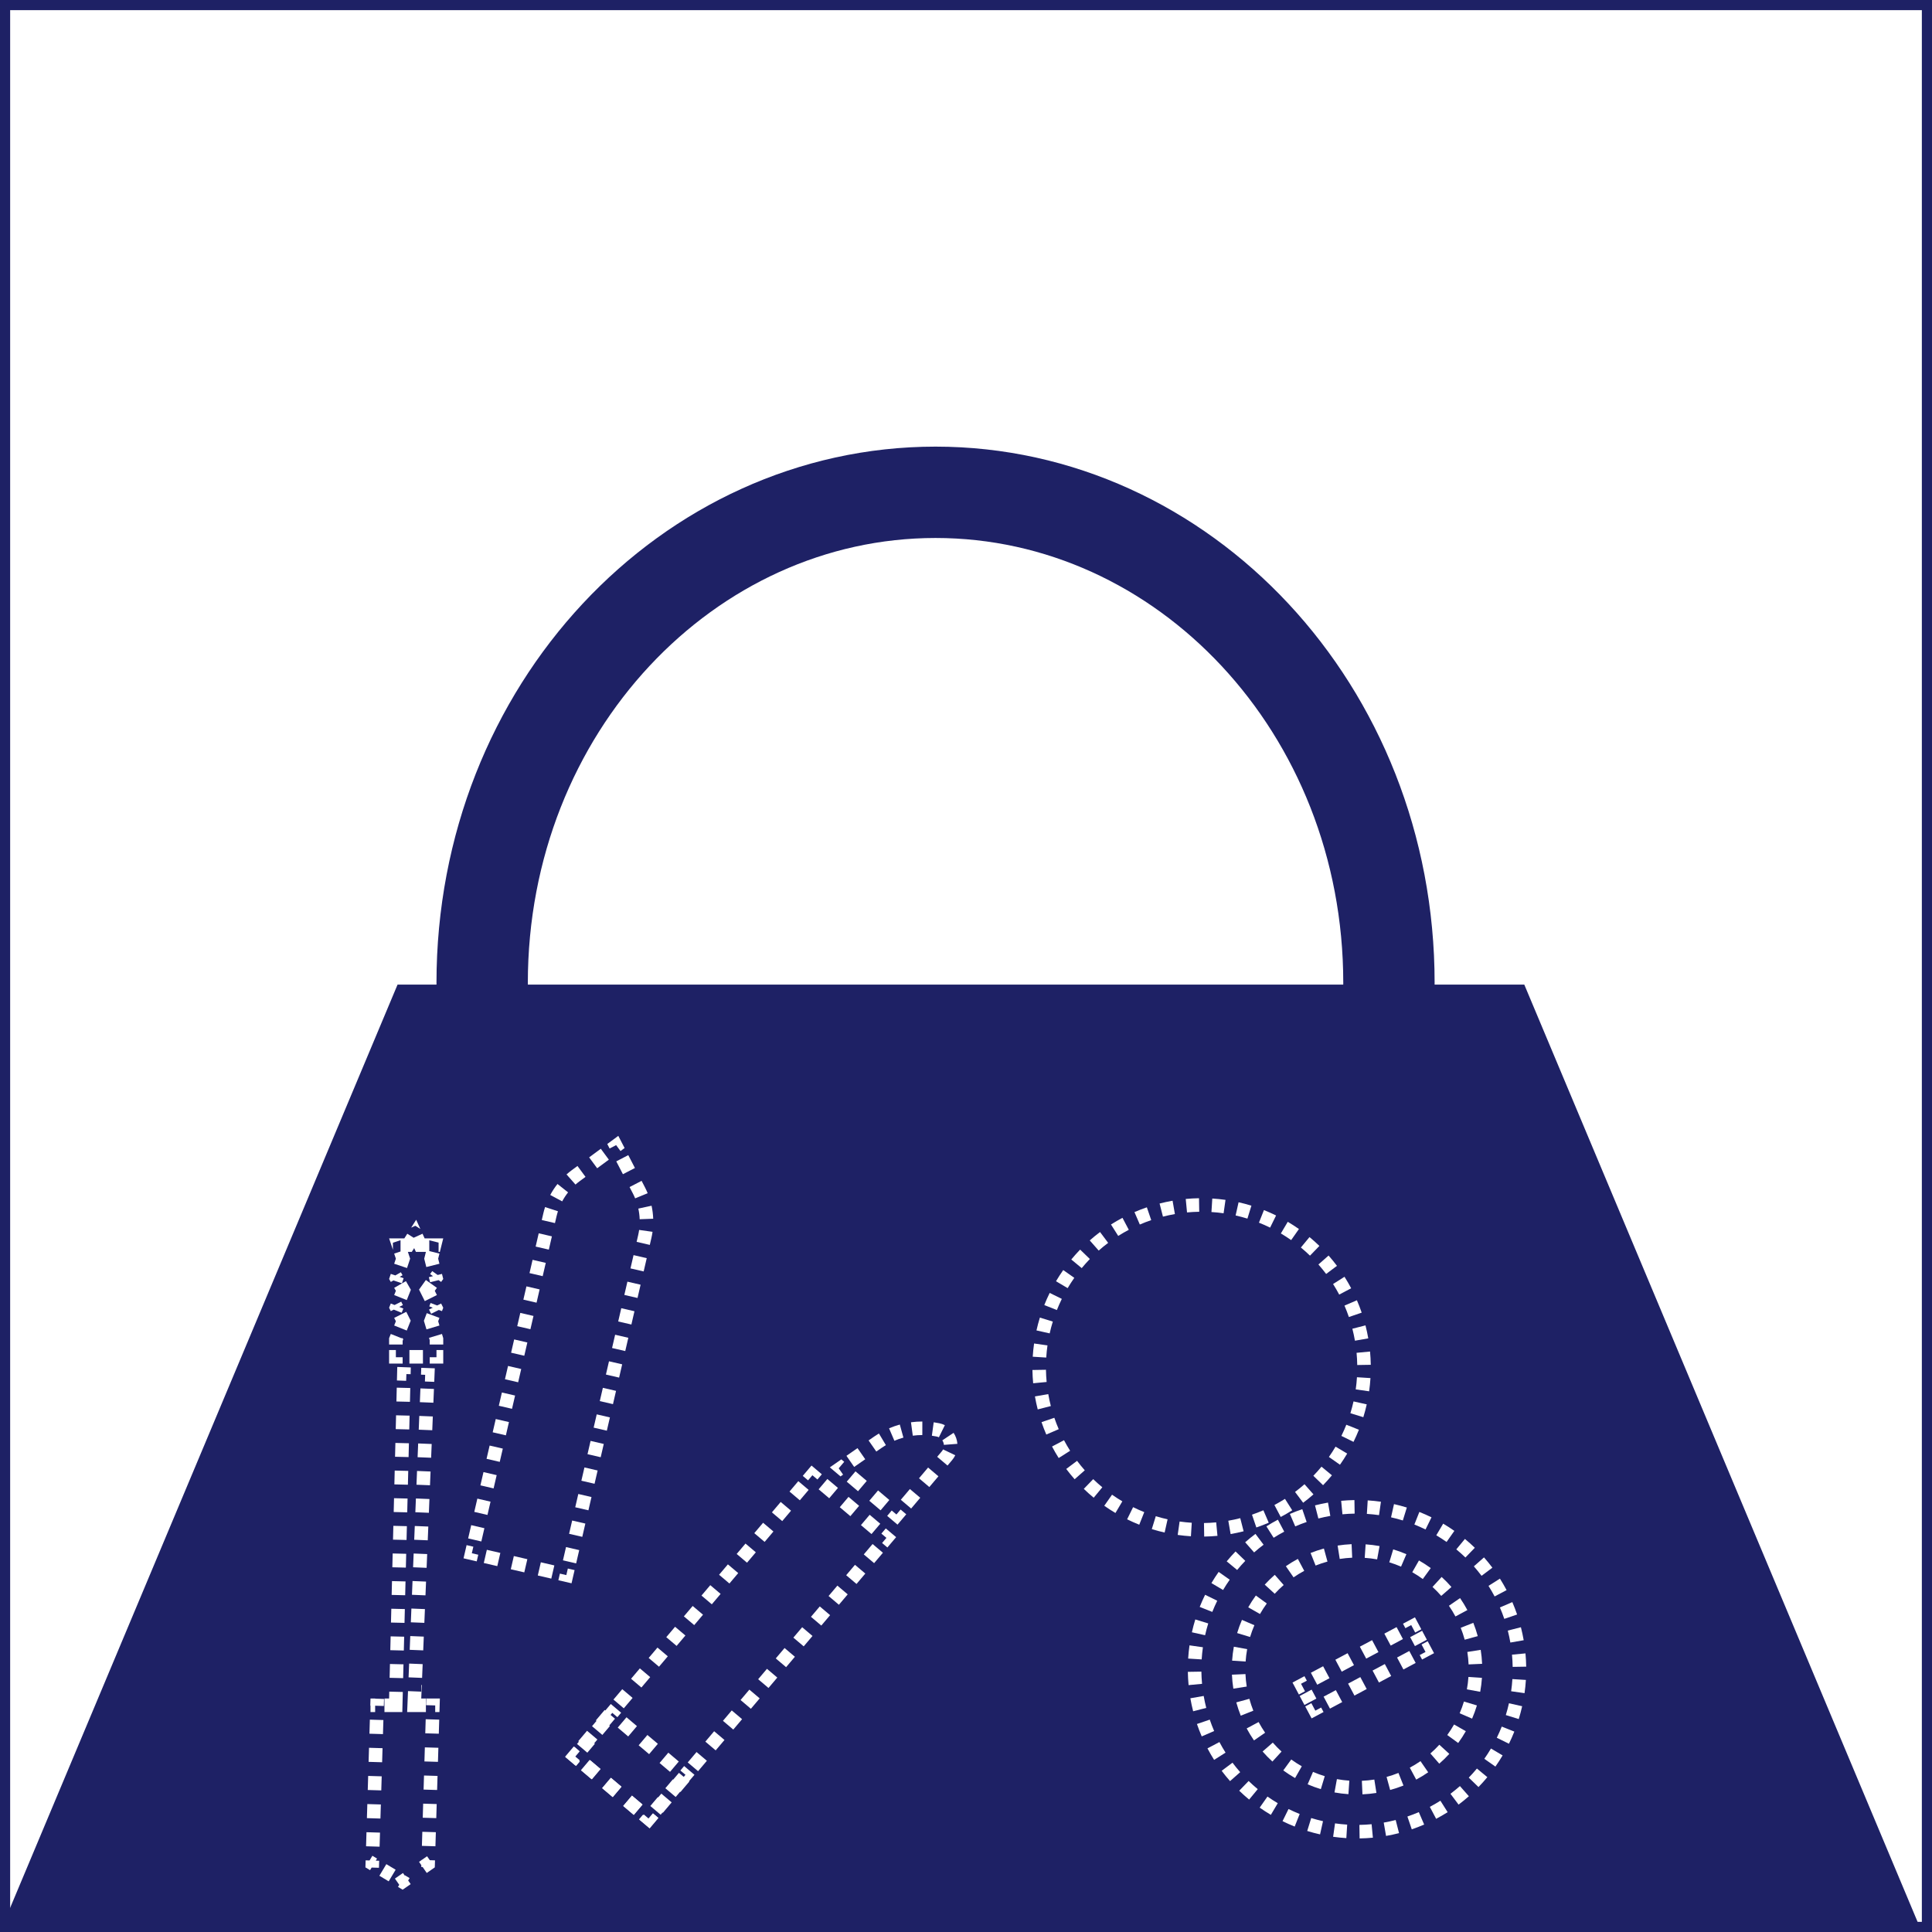 <svg width="571" height="571" viewBox="0 0 571 571" fill="none" xmlns="http://www.w3.org/2000/svg">
<rect x="0" y="0" width="571" height="571" fill="#808080" stroke="none"/>
<rect x="1.5" y="1.5" width="568" height="568" fill="white" stroke="#1E2165" stroke-width="3"/>
<path d="M117.496 291H450.504L568 571H0L117.496 291Z" fill="#1E2165"/>
<path d="M410.5 290.5C410.5 371.512 349.608 435.5 276.5 435.5C203.392 435.5 142.5 371.512 142.5 290.5C142.5 209.488 203.392 145.5 276.5 145.5C349.608 145.5 410.5 209.488 410.5 290.5Z" stroke="#1E2165" stroke-width="27"/>
<path fill-rule="evenodd" clip-rule="evenodd" d="M239.84 433.141L242.893 435.725L241.593 437.262L240.102 436L238.819 437.517L237.256 436.194L239.84 433.141ZM169.584 516.16L167 519.213L170.053 521.797L171.354 520.26L169.864 518.999L171.147 517.483L169.584 516.16ZM188.954 537.792L192.008 540.376L194.592 537.323L193.029 536L191.745 537.517L190.255 536.255L188.954 537.792ZM262.264 457.357L264.848 454.304L261.794 451.72L260.493 453.257L261.984 454.518L260.701 456.034L262.264 457.357ZM244.529 437.109L241.945 440.162L245.071 442.807L247.655 439.754L244.529 437.109ZM250.781 442.399L248.197 445.453L251.323 448.098L253.907 445.045L250.781 442.399ZM257.033 447.69L254.449 450.744L257.575 453.389L260.159 450.336L257.033 447.69ZM260.945 458.915L257.892 456.331L255.291 459.405L258.344 461.989L260.945 458.915ZM255.743 465.063L252.689 462.479L250.088 465.553L253.141 468.137L255.743 465.063ZM250.54 471.211L247.486 468.627L244.885 471.701L247.938 474.285L250.54 471.211ZM245.337 477.359L242.283 474.775L239.682 477.849L242.735 480.433L245.337 477.359ZM240.134 483.507L237.081 480.923L234.479 483.997L237.533 486.581L240.134 483.507ZM234.931 489.655L231.878 487.071L229.276 490.145L232.33 492.729L234.931 489.655ZM229.728 495.803L226.675 493.219L224.073 496.293L227.127 498.877L229.728 495.803ZM224.525 501.951L221.472 499.367L218.871 502.441L221.924 505.025L224.525 501.951ZM219.323 508.099L216.269 505.515L213.668 508.589L216.721 511.173L219.323 508.099ZM214.12 514.247L211.066 511.663L208.465 514.737L211.518 517.321L214.12 514.247ZM208.917 520.395L205.863 517.811L203.262 520.885L206.315 523.469L208.917 520.395ZM203.714 526.543L200.661 523.959L198.059 527.033L201.113 529.617L203.714 526.543ZM198.511 532.691L195.458 530.107L192.856 533.181L195.91 535.765L198.511 532.691ZM187.319 536.408L189.903 533.355L186.777 530.71L184.193 533.763L187.319 536.408ZM181.067 531.118L183.651 528.064L180.525 525.419L177.941 528.472L181.067 531.118ZM174.815 525.827L177.399 522.774L174.273 520.128L171.689 523.182L174.815 525.827ZM170.902 514.602L173.955 517.186L176.557 514.112L173.504 511.528L170.902 514.602ZM176.105 508.454L179.158 511.038L181.76 507.964L178.706 505.38L176.105 508.454ZM181.308 502.306L184.361 504.89L186.963 501.816L183.909 499.232L181.308 502.306ZM186.511 496.158L189.564 498.742L192.165 495.668L189.112 493.084L186.511 496.158ZM191.713 490.01L194.767 492.594L197.368 489.52L194.315 486.936L191.713 490.01ZM196.916 483.862L199.97 486.446L202.571 483.372L199.518 480.788L196.916 483.862ZM202.119 477.714L205.173 480.298L207.774 477.224L204.721 474.64L202.119 477.714ZM207.322 471.566L210.375 474.15L212.977 471.076L209.923 468.492L207.322 471.566ZM212.525 465.418L215.578 468.002L218.18 464.928L215.126 462.344L212.525 465.418ZM217.728 459.27L220.781 461.854L223.383 458.78L220.329 456.196L217.728 459.27ZM222.931 453.122L225.984 455.706L228.585 452.632L225.532 450.048L222.931 453.122ZM228.133 446.974L231.187 449.558L233.788 446.484L230.735 443.9L228.133 446.974ZM233.336 440.826L236.39 443.41L238.991 440.336L235.938 437.752L233.336 440.826Z" fill="white"/>
<path fill-rule="evenodd" clip-rule="evenodd" d="M168.918 467.939L169.82 464.042L167.825 463.581L167.377 465.517L165.475 465.077L165.021 467.038L168.918 467.939ZM162.934 466.555L163.835 462.658L159.845 461.735L158.944 465.633L162.934 466.555ZM154.954 464.71L155.856 460.813L151.866 459.89L150.964 463.787L154.954 464.71ZM146.975 462.864L147.876 458.967L143.886 458.044L142.985 461.942L146.975 462.864ZM140.897 461.459L141.351 459.498L139.449 459.059L139.897 457.122L137.902 456.66L137 460.558L140.897 461.459ZM138.36 454.677L142.258 455.578L143.164 451.657L139.267 450.756L138.36 454.677ZM140.174 446.835L144.071 447.737L144.978 443.816L141.081 442.915L140.174 446.835ZM141.987 438.994L145.885 439.895L146.791 435.975L142.894 435.073L141.987 438.994ZM143.801 431.153L147.698 432.054L148.605 428.133L144.708 427.232L143.801 431.153ZM145.614 423.311L149.512 424.213L150.418 420.292L146.521 419.391L145.614 423.311ZM147.428 415.47L151.325 416.371L152.232 412.451L148.335 411.55L147.428 415.47ZM149.241 407.629L153.139 408.53L154.045 404.61L150.148 403.708L149.241 407.629ZM151.055 399.788L154.952 400.689L155.859 396.768L151.962 395.867L151.055 399.788ZM152.868 391.946L156.765 392.848L157.672 388.927L153.775 388.026L152.868 391.946ZM154.682 384.105L158.579 385.006L159.486 381.086L155.589 380.184L154.682 384.105ZM156.495 376.264L160.392 377.165L161.299 373.244L157.402 372.343L156.495 376.264ZM158.309 368.422L162.206 369.324L163.113 365.403L159.216 364.502L158.309 368.422ZM160.122 360.581L164.019 361.483L164.473 359.522C164.593 359.003 164.736 358.491 164.9 357.988L161.098 356.746C160.897 357.361 160.722 357.986 160.576 358.621L160.122 360.581ZM162.627 353.171L166.151 355.063C166.654 354.127 167.239 353.237 167.898 352.404L164.762 349.921C163.956 350.939 163.242 352.027 162.627 353.171ZM167.436 347.097L170.086 350.094C170.483 349.743 170.896 349.409 171.325 349.093L173.048 347.821L170.674 344.602L168.95 345.874C168.426 346.261 167.921 346.669 167.436 347.097ZM174.121 342.059L176.496 345.278L179.943 342.735L177.568 339.516L174.121 342.059ZM179.48 338.106L180.17 339.44L182.099 338.442L183.39 340.192L184.601 339.299L182.739 335.702L179.48 338.106ZM185.689 341.399L182.137 343.238L184.103 347.037L187.655 345.198L185.689 341.399ZM189.622 348.996L186.069 350.835L187.053 352.734C187.297 353.205 187.519 353.685 187.719 354.173L191.419 352.654C191.175 352.058 190.903 351.471 190.605 350.895L189.622 348.996ZM192.569 356.351L188.66 357.198C188.884 358.233 189.016 359.285 189.055 360.342L193.053 360.194C193.005 358.901 192.843 357.615 192.569 356.351ZM192.049 367.928L192.502 365.967C192.648 365.335 192.766 364.699 192.855 364.061L188.894 363.506C188.821 364.028 188.725 364.548 188.605 365.065L188.151 367.026L192.049 367.928ZM191.141 371.85L187.244 370.948L186.337 374.87L190.234 375.772L191.141 371.85ZM189.327 379.694L185.43 378.792L184.523 382.715L188.42 383.616L189.327 379.694ZM187.513 387.538L183.616 386.637L182.709 390.559L186.606 391.46L187.513 387.538ZM185.699 395.382L181.802 394.481L180.895 398.403L184.792 399.304L185.699 395.382ZM183.885 403.226L179.988 402.325L179.081 406.247L182.978 407.148L183.885 403.226ZM182.071 411.07L178.174 410.169L177.267 414.091L181.164 414.992L182.071 411.07ZM180.257 418.914L176.36 418.013L175.452 421.935L179.35 422.836L180.257 418.914ZM178.443 426.758L174.545 425.857L173.638 429.779L177.535 430.68L178.443 426.758ZM176.628 434.602L172.731 433.701L171.824 437.623L175.721 438.524L176.628 434.602ZM174.814 442.446L170.917 441.545L170.01 445.467L173.907 446.368L174.814 442.446ZM173 450.29L169.103 449.389L168.196 453.311L172.093 454.212L173 450.29ZM171.186 458.134L167.289 457.233L166.382 461.155L170.279 462.056L171.186 458.134Z" fill="white"/>
<path fill-rule="evenodd" clip-rule="evenodd" d="M117.41 404L117.312 407.999L120.037 408.099L120.11 406.109L121.359 406.14L121.408 404.146L117.41 404ZM117.26 410.125L121.258 410.223L121.158 414.307L117.159 414.208L117.26 410.125ZM117.059 418.292L121.058 418.39L120.957 422.473L116.958 422.375L117.059 418.292ZM116.858 426.458L120.857 426.557L120.756 430.64L116.758 430.542L116.858 426.458ZM116.657 434.625L120.656 434.723L120.555 438.807L116.557 438.708L116.657 434.625ZM116.456 442.792L120.455 442.89L120.355 446.973L116.356 446.875L116.456 442.792ZM116.255 450.958L120.254 451.057L120.154 455.14L116.155 455.042L116.255 450.958ZM116.054 459.125L120.053 459.223L119.953 463.307L115.954 463.208L116.054 459.125ZM115.854 467.292L119.852 467.39L119.752 471.473L115.753 471.375L115.854 467.292ZM115.653 475.458L119.652 475.557L119.551 479.64L115.552 479.542L115.653 475.458ZM115.452 483.625L119.451 483.723L119.35 487.807L115.351 487.708L115.452 483.625ZM115.251 491.792L119.25 491.89L119.149 495.973L115.151 495.875L115.251 491.792ZM110.875 502L109.5 502L109.438 504.079L109.5 504.081L109.5 506L110.875 506L110.875 504.122L113.436 504.199L113.498 502.12L110.875 502.041L110.875 502ZM109.313 508.237L113.311 508.357L113.186 512.516L109.188 512.396L109.313 508.237ZM109.063 516.554L113.061 516.674L112.936 520.833L108.938 520.713L109.063 516.554ZM108.813 524.871L112.811 524.991L112.686 529.15L108.688 529.029L108.813 524.871ZM108.563 533.188L112.561 533.308L112.436 537.467L108.438 537.346L108.563 533.188ZM108.313 541.505L112.311 541.625L112.186 545.783L108.188 545.663L108.313 541.505ZM108.063 549.822L109.226 549.857L110.058 548.471L111.433 549.296L111.063 549.912L112.061 549.942L111.998 552.021L109.837 551.956L109.375 552.726L108 551.901L108.063 549.822ZM112.125 554.375L114.183 550.945L116.933 552.595L114.875 556.025L112.125 554.375ZM117.625 557.675L117.997 557.055L116.718 555.214L119.094 553.565L119.629 554.335L119.683 554.245L121.058 555.07L120.632 555.779L121.376 556.85L119 558.5L117.625 557.675ZM126.127 553.551L124.907 551.793L124.505 551.781L124.521 551.238L123.846 550.265L124.565 549.765L124.567 549.702L124.653 549.704L126.221 548.615L127.027 549.776L128.565 549.822L128.503 551.901L126.127 553.551ZM128.69 545.663L124.692 545.543L124.817 541.385L128.815 541.505L128.69 545.663ZM128.94 537.346L124.941 537.226L125.066 533.068L129.064 533.188L128.94 537.346ZM129.189 529.03L125.191 528.91L125.316 524.751L129.314 524.871L129.189 529.03ZM129.439 520.713L125.44 520.593L125.565 516.434L129.563 516.554L129.439 520.713ZM129.688 512.396L125.69 512.276L125.815 508.117L129.813 508.237L129.688 512.396ZM130 502L124.5 502L124.664 498L124.5 498L124.5 499.963L120.587 499.803L120.333 506L125.875 506L125.875 502.056L125.996 502.061L125.939 503.959L128.625 504.04L128.625 506L129.88 506L130 502ZM124.75 495.9L120.753 495.736L120.92 491.67L124.917 491.834L124.75 495.9ZM125.084 487.767L121.087 487.603L121.254 483.537L125.251 483.701L125.084 487.767ZM125.417 479.634L121.421 479.471L121.587 475.404L125.584 475.568L125.417 479.634ZM125.751 471.502L121.754 471.338L121.921 467.271L125.918 467.435L125.751 471.502ZM126.084 463.369L122.088 463.205L122.255 459.138L126.251 459.302L126.084 463.369ZM126.418 455.236L122.421 455.072L122.588 451.006L126.585 451.169L126.418 455.236ZM126.752 447.103L122.755 446.939L122.922 442.873L126.918 443.037L126.752 447.103ZM127.085 438.97L123.089 438.806L123.255 434.74L127.252 434.904L127.085 438.97ZM127.419 430.837L123.422 430.673L123.589 426.607L127.586 426.771L127.419 430.837ZM127.752 422.705L123.756 422.541L123.923 418.474L127.919 418.638L127.752 422.705ZM128.086 414.572L124.089 414.408L124.256 410.341L128.253 410.505L128.086 414.572ZM128.503 404.406L124.506 404.259L124.423 406.275L125.656 406.325L125.584 408.301L128.339 408.402L128.503 404.406ZM113.625 502L113.625 506L118.903 506L119.049 500.057L115.05 499.958L115 502L113.625 502Z" fill="white"/>
<path fill-rule="evenodd" clip-rule="evenodd" d="M205.248 524.538L202.664 527.591L201.119 526.283L202.593 524.542L201.085 523.266L202.195 521.954L205.248 524.538ZM197.521 517.999L200.612 520.615L198.028 523.668L194.937 521.052L197.521 517.999ZM194.512 537.225L191.928 540.278L188.874 537.694L189.984 536.383L191.492 537.659L192.966 535.917L194.512 537.225ZM170.255 521.938L167.202 519.354L169.786 516.301L171.331 517.608L169.857 519.35L171.365 520.626L170.255 521.938ZM177.939 506.667L180.523 503.614L183.576 506.198L182.466 507.509L180.958 506.233L179.484 507.975L177.939 506.667ZM194.431 515.384L191.847 518.437L188.756 515.821L191.34 512.768L194.431 515.384ZM188.249 510.152L185.665 513.206L182.575 510.59L185.159 507.537L188.249 510.152ZM177.192 507.549L180.246 510.133L178.026 512.756L174.972 510.172L177.192 507.549ZM172.752 512.796L175.806 515.38L173.586 518.003L170.532 515.419L172.752 512.796ZM171.838 523.277L174.422 520.224L177.513 522.84L174.929 525.893L171.838 523.277ZM178.019 528.508L180.603 525.455L183.694 528.071L181.11 531.124L178.019 528.508ZM184.201 533.739L186.785 530.686L189.876 533.302L187.292 536.355L184.201 533.739ZM195.258 536.343L192.204 533.759L194.424 531.136L197.478 533.72L195.258 536.343ZM199.698 531.096L196.644 528.512L198.865 525.889L201.918 528.473L199.698 531.096Z" fill="white"/>
<path fill-rule="evenodd" clip-rule="evenodd" d="M245.256 433.676L248.656 431.314L249.507 432.034L247.878 433.958L249.174 435.825L248.416 436.351L245.256 433.676ZM250.256 437.908L252.84 434.855L256.174 437.676L253.59 440.729L250.256 437.908ZM256.924 443.551L259.508 440.497L262.841 443.318L260.258 446.372L256.924 443.551ZM262.205 448.02L263.548 446.432L264.935 447.605L266.175 446.14L267.842 447.55L265.258 450.604L262.205 448.02ZM269.289 445.841L266.235 443.257L268.923 440.081L271.976 442.665L269.289 445.841ZM274.663 439.49L271.61 436.906L274.297 433.731L277.35 436.315L274.663 439.49ZM280.037 433.139L276.984 430.555L278.328 428.968C278.497 428.767 278.625 428.565 278.721 428.367L282.326 430.099C282.083 430.605 281.769 431.093 281.381 431.552L280.037 433.139ZM282.955 426.722L278.967 427.031C278.93 426.554 278.769 426.087 278.504 425.689L281.833 423.472C282.477 424.439 282.865 425.563 282.955 426.722ZM279.255 421.203L277.486 424.79C277.288 424.692 277.063 424.612 276.806 424.559C276.342 424.464 275.877 424.384 275.412 424.32L275.955 420.357C276.509 420.433 277.063 420.528 277.615 420.642C278.204 420.764 278.752 420.954 279.255 421.203ZM272.596 420.126L272.592 424.126C271.647 424.126 270.705 424.189 269.772 424.315L269.237 420.351C270.348 420.201 271.47 420.125 272.596 420.126ZM265.939 421.025L267.003 424.881C266.095 425.131 265.204 425.443 264.335 425.815L262.761 422.138C263.796 421.695 264.858 421.323 265.939 421.025ZM259.763 423.668L261.818 427.1C261.415 427.342 261.018 427.597 260.63 427.867L258.993 429.004L256.711 425.719L258.348 424.582C258.81 424.261 259.282 423.956 259.763 423.668ZM253.438 427.993L255.72 431.278L252.447 433.551L250.165 430.266L253.438 427.993Z" fill="white"/>
<path fill-rule="evenodd" clip-rule="evenodd" d="M429.834 452.448L427.535 455.722C427.043 455.376 426.542 455.039 426.033 454.709C425.523 454.38 425.01 454.062 424.492 453.755L426.532 450.314C427.093 450.647 427.651 450.992 428.204 451.35C428.757 451.707 429.3 452.073 429.834 452.448ZM423.079 448.445L421.314 452.035C420.226 451.5 419.125 451.012 418.014 450.57L419.491 446.853C420.7 447.333 421.897 447.864 423.079 448.445ZM415.787 445.547L414.608 449.37C413.453 449.013 412.29 448.705 411.12 448.443L411.994 444.539C413.266 444.824 414.531 445.16 415.787 445.547ZM408.131 443.834C406.831 443.65 405.528 443.517 404.225 443.436L403.976 447.428C405.175 447.503 406.373 447.625 407.568 447.794L408.131 443.834ZM400.3 443.345L400.365 447.345C399.159 447.365 397.955 447.431 396.757 447.545L396.379 443.563C397.681 443.44 398.989 443.367 400.3 443.345ZM392.488 444.086L393.175 448.027C391.988 448.234 390.809 448.487 389.642 448.786L388.649 444.911C389.917 444.586 391.198 444.311 392.488 444.086ZM384.887 446.033L386.178 449.819C385.039 450.207 383.914 450.641 382.807 451.119L381.223 447.446C382.426 446.927 383.649 446.455 384.887 446.033ZM377.681 449.141L379.549 452.678C378.486 453.239 377.444 453.842 376.424 454.488L374.284 451.109C375.393 450.406 376.527 449.75 377.681 449.141ZM371.052 453.339L373.452 456.539C372.494 457.258 371.56 458.017 370.653 458.817L368.008 455.817C368.994 454.947 370.009 454.121 371.052 453.339ZM365.167 458.529L368.042 461.31C367.21 462.17 366.407 463.067 365.635 464.002L362.551 461.455C363.39 460.439 364.263 459.463 365.167 458.529ZM360.171 464.578L363.444 466.877C363.098 467.369 362.761 467.869 362.431 468.379C362.102 468.889 361.784 469.402 361.478 469.919L358.037 467.88C358.369 467.318 358.714 466.761 359.072 466.208C359.429 465.655 359.795 465.112 360.171 464.578ZM356.168 471.333L359.757 473.098C359.222 474.186 358.734 475.287 358.292 476.398L354.575 474.921C355.055 473.712 355.586 472.515 356.168 471.333ZM353.27 478.624L357.092 479.804C356.735 480.959 356.427 482.122 356.165 483.291L352.262 482.418C352.546 481.146 352.882 479.881 353.27 478.624ZM351.556 486.281L355.517 486.844C355.347 488.039 355.225 489.237 355.15 490.436L351.158 490.187C351.239 488.884 351.372 487.581 351.556 486.281ZM351.068 494.112L355.067 494.047C355.087 495.253 355.154 496.457 355.267 497.655L351.285 498.033C351.162 496.731 351.089 495.423 351.068 494.112ZM351.808 501.924L355.749 501.237C355.956 502.424 356.209 503.603 356.508 504.77L352.633 505.763C352.308 504.494 352.033 503.214 351.808 501.924ZM353.755 509.525L357.541 508.233C357.93 509.373 358.363 510.497 358.841 511.605L355.168 513.189C354.649 511.985 354.178 510.763 353.755 509.525ZM356.863 516.73L360.4 514.863C360.961 515.925 361.565 516.968 362.21 517.988L358.831 520.128C358.129 519.019 357.472 517.885 356.863 516.73ZM361.061 523.36L364.261 520.96C364.98 521.918 365.74 522.852 366.539 523.759L363.539 526.404C362.669 525.418 361.843 524.402 361.061 523.36ZM366.251 529.245L369.033 526.37C369.892 527.202 370.789 528.005 371.724 528.777L369.177 531.861C368.161 531.022 367.185 530.149 366.251 529.245ZM372.3 534.241C372.834 534.616 373.377 534.983 373.93 535.34C374.483 535.697 375.041 536.042 375.602 536.375L377.642 532.934C377.124 532.628 376.611 532.31 376.101 531.98C375.592 531.651 375.091 531.314 374.599 530.968L372.3 534.241ZM379.055 538.244L380.82 534.655C381.908 535.19 383.009 535.678 384.12 536.12L382.643 539.837C381.434 539.356 380.237 538.826 379.055 538.244ZM386.347 541.142L387.526 537.32C388.681 537.676 389.844 537.985 391.013 538.247L390.14 542.15C388.868 541.866 387.603 541.53 386.347 541.142ZM394.003 542.856L394.566 538.895C395.761 539.065 396.959 539.187 398.158 539.262L397.909 543.254C396.606 543.173 395.303 543.04 394.003 542.856ZM401.834 543.344L401.769 539.345C402.975 539.325 404.179 539.258 405.377 539.144L405.755 543.127C404.453 543.25 403.145 543.323 401.834 543.344ZM409.646 542.604L408.959 538.663C410.146 538.456 411.325 538.203 412.492 537.904L413.485 541.778C412.217 542.103 410.936 542.379 409.646 542.604ZM417.247 540.657L415.956 536.871C417.095 536.482 418.22 536.049 419.327 535.571L420.911 539.244C419.707 539.763 418.485 540.234 417.247 540.657ZM424.453 537.549L422.585 534.012C423.648 533.451 424.69 532.847 425.71 532.201L427.85 535.581C426.741 536.283 425.607 536.939 424.453 537.549ZM431.082 533.35L428.682 530.151C429.64 529.432 430.574 528.672 431.481 527.873L434.126 530.873C433.14 531.742 432.125 532.568 431.082 533.35ZM436.967 528.161L434.092 525.379C434.924 524.52 435.727 523.622 436.499 522.688L439.583 525.235C438.744 526.251 437.871 527.226 436.967 528.161ZM441.963 522.112L438.69 519.813C439.036 519.321 439.373 518.82 439.703 518.311C440.032 517.801 440.35 517.287 440.656 516.77L444.097 518.81C443.765 519.371 443.42 519.929 443.062 520.481C442.705 521.034 442.339 521.578 441.963 522.112ZM445.966 515.357L442.377 513.591C442.912 512.504 443.4 511.403 443.842 510.291L447.559 511.769C447.079 512.978 446.548 514.174 445.966 515.357ZM448.864 508.065L445.042 506.886C445.399 505.731 445.707 504.568 445.969 503.398L449.872 504.272C449.588 505.544 449.252 506.809 448.864 508.065ZM450.578 500.408L446.617 499.846C446.787 498.651 446.909 497.453 446.984 496.254L450.976 496.503C450.895 497.806 450.762 499.109 450.578 500.408ZM451.066 492.578L447.067 492.643C447.047 491.436 446.98 490.233 446.867 489.035L450.849 488.657C450.972 489.959 451.045 491.267 451.066 492.578ZM450.326 484.766L446.385 485.453C446.178 484.266 445.925 483.087 445.626 481.919L449.501 480.927C449.825 482.195 450.101 483.476 450.326 484.766ZM448.379 477.164L444.593 478.456C444.204 477.317 443.771 476.192 443.293 475.085L446.966 473.501C447.485 474.704 447.956 475.927 448.379 477.164ZM445.271 469.959L441.734 471.827C441.173 470.764 440.569 469.722 439.924 468.702L443.303 466.562C444.005 467.671 444.662 468.804 445.271 469.959ZM441.073 463.33L437.873 465.73C437.154 464.771 436.394 463.838 435.595 462.931L438.595 460.285C439.465 461.271 440.291 462.287 441.073 463.33ZM435.883 457.445L433.101 460.319C432.242 459.488 431.345 458.685 430.41 457.913L432.957 454.828C433.973 455.667 434.948 456.541 435.883 457.445Z" fill="white"/>
<path fill-rule="evenodd" clip-rule="evenodd" d="M383.899 363.235L381.6 366.509C381.108 366.163 380.607 365.826 380.098 365.496C379.588 365.167 379.074 364.849 378.557 364.543L380.597 361.102C381.158 361.434 381.716 361.779 382.269 362.137C382.822 362.494 383.365 362.86 383.899 363.235ZM377.144 359.233L375.379 362.822C374.291 362.287 373.19 361.799 372.079 361.357L373.556 357.64C374.765 358.12 375.962 358.651 377.144 359.233ZM369.852 356.335L368.673 360.157C367.518 359.8 366.355 359.492 365.185 359.23L366.059 355.327C367.331 355.611 368.596 355.947 369.852 356.335ZM362.196 354.621C360.896 354.437 359.593 354.304 358.29 354.223L358.041 358.215C359.24 358.29 360.438 358.412 361.633 358.581L362.196 354.621ZM354.365 354.133L354.43 358.132C353.224 358.152 352.02 358.219 350.822 358.332L350.444 354.35C351.746 354.227 353.054 354.154 354.365 354.133ZM346.553 354.873L347.24 358.814C346.053 359.021 344.874 359.274 343.706 359.573L342.714 355.698C343.982 355.373 345.263 355.098 346.553 354.873ZM338.951 356.82L340.243 360.606C339.104 360.995 337.979 361.428 336.872 361.906L335.288 358.233C336.491 357.714 337.714 357.243 338.951 356.82ZM331.746 359.928L333.614 363.465C332.551 364.026 331.509 364.629 330.489 365.275L328.349 361.896C329.458 361.194 330.592 360.537 331.746 359.928ZM325.117 364.126L327.517 367.326C326.558 368.045 325.625 368.805 324.718 369.604L322.073 366.604C323.059 365.734 324.074 364.908 325.117 364.126ZM319.232 369.316L322.106 372.098C321.275 372.957 320.472 373.854 319.7 374.789L316.616 372.242C317.455 371.226 318.328 370.25 319.232 369.316ZM314.235 375.365L317.509 377.664C317.163 378.156 316.826 378.657 316.496 379.166C316.167 379.676 315.849 380.189 315.543 380.706L312.102 378.667C312.434 378.106 312.779 377.548 313.137 376.995C313.494 376.442 313.86 375.899 314.235 375.365ZM310.233 382.12L313.822 383.885C313.287 384.973 312.799 386.074 312.357 387.185L308.64 385.708C309.12 384.499 309.651 383.302 310.233 382.12ZM307.335 389.412L311.157 390.591C310.8 391.746 310.492 392.909 310.23 394.078L306.327 393.205C306.611 391.933 306.947 390.668 307.335 389.412ZM305.621 397.068L309.581 397.631C309.412 398.826 309.29 400.024 309.215 401.223L305.223 400.974C305.304 399.671 305.437 398.368 305.621 397.068ZM305.133 404.899L309.132 404.834C309.152 406.04 309.219 407.244 309.332 408.442L305.35 408.82C305.227 407.518 305.154 406.21 305.133 404.899ZM305.873 412.711L309.814 412.024C310.021 413.211 310.274 414.39 310.573 415.557L306.698 416.55C306.373 415.282 306.098 414.001 305.873 412.711ZM307.82 420.312L311.606 419.021C311.995 420.16 312.428 421.285 312.906 422.392L309.233 423.976C308.714 422.772 308.243 421.55 307.82 420.312ZM310.928 427.517L314.465 425.65C315.026 426.713 315.629 427.755 316.275 428.775L312.896 430.915C312.194 429.806 311.537 428.672 310.928 427.517ZM315.126 434.147L318.326 431.747C319.045 432.705 319.805 433.639 320.604 434.546L317.604 437.191C316.734 436.205 315.908 435.19 315.126 434.147ZM320.316 440.032L323.098 437.157C323.957 437.989 324.854 438.792 325.789 439.564L323.242 442.648C322.226 441.809 321.25 440.936 320.316 440.032ZM326.365 445.028C326.899 445.403 327.442 445.77 327.995 446.127C328.548 446.484 329.106 446.829 329.667 447.162L331.707 443.721C331.189 443.415 330.676 443.097 330.166 442.768C329.657 442.438 329.156 442.101 328.664 441.755L326.365 445.028ZM333.12 449.031L334.885 445.442C335.973 445.977 337.074 446.465 338.185 446.907L336.708 450.624C335.499 450.143 334.302 449.613 333.12 449.031ZM340.412 451.929L341.591 448.107C342.746 448.463 343.909 448.772 345.078 449.034L344.205 452.937C342.933 452.653 341.668 452.317 340.412 451.929ZM348.068 453.643L348.631 449.682C349.826 449.852 351.024 449.974 352.223 450.049L351.974 454.041C350.671 453.96 349.368 453.827 348.068 453.643ZM355.899 454.131L355.834 450.132C357.04 450.112 358.244 450.045 359.442 449.932L359.82 453.914C358.518 454.037 357.21 454.11 355.899 454.131ZM363.711 453.391L363.024 449.45C364.211 449.243 365.39 448.99 366.557 448.691L367.55 452.566C366.282 452.89 365.001 453.166 363.711 453.391ZM371.312 451.444L370.021 447.658C371.16 447.269 372.285 446.836 373.392 446.358L374.976 450.031C373.772 450.55 372.55 451.021 371.312 451.444ZM378.517 448.336L376.65 444.799C377.713 444.238 378.755 443.634 379.775 442.989L381.915 446.368C380.806 447.07 379.672 447.726 378.517 448.336ZM385.147 444.138L382.747 440.938C383.705 440.219 384.639 439.459 385.546 438.66L388.191 441.66C387.205 442.529 386.19 443.356 385.147 444.138ZM391.032 438.948L388.157 436.166C388.989 435.307 389.792 434.41 390.564 433.475L393.648 436.022C392.809 437.038 391.936 438.013 391.032 438.948ZM396.028 432.899L392.755 430.6C393.101 430.108 393.438 429.607 393.768 429.098C394.097 428.588 394.415 428.074 394.721 427.557L398.162 429.597C397.829 430.158 397.484 430.716 397.127 431.269C396.77 431.822 396.403 432.365 396.028 432.899ZM400.031 426.144L396.442 424.379C396.977 423.291 397.465 422.19 397.907 421.079L401.624 422.556C401.143 423.765 400.613 424.961 400.031 426.144ZM402.929 418.852L399.107 417.673C399.463 416.518 399.772 415.355 400.034 414.185L403.937 415.059C403.653 416.331 403.317 417.596 402.929 418.852ZM404.643 411.196L400.682 410.633C400.852 409.438 400.974 408.24 401.049 407.041L405.041 407.29C404.96 408.593 404.827 409.896 404.643 411.196ZM405.131 403.365L401.132 403.43C401.112 402.224 401.045 401.02 400.932 399.822L404.914 399.444C405.037 400.746 405.11 402.054 405.131 403.365ZM404.391 395.553L400.45 396.24C400.243 395.053 399.99 393.874 399.691 392.706L403.566 391.714C403.89 392.982 404.166 394.263 404.391 395.553ZM402.444 387.951L398.658 389.243C398.269 388.104 397.836 386.979 397.358 385.872L401.031 384.288C401.55 385.491 402.021 386.714 402.444 387.951ZM399.336 380.746L395.799 382.614C395.238 381.551 394.634 380.509 393.989 379.489L397.368 377.349C398.07 378.458 398.726 379.591 399.336 380.746ZM395.138 374.117L391.938 376.517C391.219 375.558 390.459 374.625 389.66 373.718L392.66 371.073C393.529 372.059 394.356 373.074 395.138 374.117ZM389.948 368.232L387.166 371.106C386.307 370.275 385.41 369.472 384.475 368.7L387.022 365.616C388.038 366.455 389.013 367.328 389.948 368.232Z" fill="white"/>
<path fill-rule="evenodd" clip-rule="evenodd" d="M422.86 463.443L420.507 466.678C420.01 466.316 419.5 465.966 418.977 465.628C418.454 465.29 417.925 464.969 417.391 464.664L419.373 461.19C419.971 461.531 420.563 461.89 421.148 462.269C421.733 462.647 422.304 463.038 422.86 463.443ZM415.659 459.338L414.077 463.012C412.935 462.52 411.775 462.097 410.604 461.743L411.761 457.914C413.076 458.312 414.377 458.786 415.659 459.338ZM407.728 456.94C406.361 456.69 404.986 456.519 403.611 456.426L403.339 460.417C404.566 460.5 405.792 460.652 407.01 460.875L407.728 456.94ZM399.461 456.377L399.638 460.373C398.403 460.428 397.173 460.551 395.954 460.743L395.333 456.792C396.698 456.577 398.077 456.438 399.461 456.377ZM391.276 457.664L392.333 461.521C391.143 461.848 389.97 462.24 388.822 462.698L387.341 458.982C388.628 458.469 389.942 458.029 391.276 457.664ZM383.578 460.731L385.465 464.258C384.381 464.838 383.327 465.481 382.307 466.184L380.035 462.892C381.179 462.103 382.362 461.382 383.578 460.731ZM376.759 465.437L379.388 468.452C378.465 469.257 377.581 470.118 376.742 471.036L373.79 468.337C374.732 467.307 375.724 466.34 376.759 465.437ZM371.165 471.551L374.4 473.905C374.038 474.402 373.688 474.912 373.35 475.435C373.012 475.958 372.691 476.487 372.386 477.02L368.912 475.038C369.253 474.441 369.612 473.849 369.99 473.264C370.368 472.679 370.76 472.108 371.165 471.551ZM367.059 478.753L370.733 480.334C370.241 481.477 369.819 482.637 369.465 483.808L365.636 482.65C366.034 481.336 366.508 480.034 367.059 478.753ZM364.662 486.683L368.597 487.402C368.374 488.62 368.222 489.846 368.138 491.072L364.148 490.801C364.241 489.425 364.412 488.051 364.662 486.683ZM364.099 494.95L368.095 494.774C368.149 496.009 368.273 497.239 368.465 498.458L364.513 499.079C364.299 497.713 364.16 496.335 364.099 494.95ZM365.385 503.136L369.243 502.079C369.569 503.269 369.962 504.442 370.42 505.59L366.704 507.071C366.191 505.783 365.751 504.47 365.385 503.136ZM368.453 510.834L371.98 508.947C372.56 510.031 373.203 511.085 373.906 512.105L370.614 514.377C369.824 513.233 369.104 512.049 368.453 510.834ZM373.159 517.653L376.174 515.024C376.978 515.947 377.84 516.83 378.758 517.67L376.058 520.622C375.029 519.68 374.062 518.688 373.159 517.653ZM379.273 523.247C379.83 523.652 380.401 524.043 380.986 524.421C381.571 524.8 382.162 525.159 382.76 525.5L384.742 522.026C384.209 521.721 383.68 521.4 383.157 521.062C382.633 520.724 382.123 520.374 381.626 520.012L379.273 523.247ZM386.474 527.352L388.056 523.678C389.199 524.17 390.359 524.593 391.53 524.947L390.372 528.776C389.058 528.378 387.756 527.904 386.474 527.352ZM394.405 529.75L395.124 525.815C396.342 526.038 397.568 526.19 398.794 526.273L398.523 530.264C397.147 530.171 395.772 530 394.405 529.75ZM402.672 530.313L402.495 526.317C403.731 526.262 404.961 526.139 406.18 525.947L406.801 529.898C405.435 530.113 404.057 530.252 402.672 530.313ZM410.858 529.026L409.801 525.169C410.991 524.842 412.163 524.45 413.312 523.992L414.793 527.708C413.505 528.221 412.191 528.661 410.858 529.026ZM418.556 525.959L416.668 522.432C417.752 521.852 418.807 521.209 419.827 520.506L422.098 523.798C420.954 524.587 419.771 525.308 418.556 525.959ZM425.375 521.253L422.746 518.238C423.668 517.433 424.552 516.572 425.392 515.654L428.343 518.353C427.402 519.383 426.41 520.35 425.375 521.253ZM430.969 515.138L427.734 512.785C428.096 512.288 428.446 511.778 428.784 511.255C429.122 510.732 429.443 510.203 429.747 509.67L433.222 511.652C432.881 512.249 432.521 512.841 432.143 513.426C431.765 514.011 431.373 514.582 430.969 515.138ZM435.074 507.937L431.4 506.356C431.892 505.213 432.315 504.053 432.669 502.882L436.498 504.04C436.1 505.354 435.626 506.656 435.074 507.937ZM437.472 500.007L433.537 499.288C433.76 498.07 433.912 496.844 433.995 495.618L437.986 495.889C437.893 497.265 437.722 498.639 437.472 500.007ZM438.035 491.74L434.039 491.916C433.984 490.681 433.86 489.451 433.669 488.232L437.62 487.611C437.835 488.977 437.974 490.355 438.035 491.74ZM436.748 483.554L432.89 484.611C432.564 483.421 432.172 482.248 431.714 481.1L435.43 479.619C435.943 480.907 436.383 482.22 436.748 483.554ZM433.68 475.856L430.154 477.743C429.574 476.659 428.931 475.605 428.228 474.585L431.52 472.313C432.309 473.457 433.03 474.641 433.68 475.856ZM428.974 469.037L425.959 471.666C425.155 470.743 424.294 469.86 423.376 469.02L426.075 466.068C427.105 467.01 428.072 468.002 428.974 469.037Z" fill="white"/>
<path fill-rule="evenodd" clip-rule="evenodd" d="M382 497.277L383.881 500.808L385.69 499.844L384.515 497.637L386.236 496.72L385.53 495.397L382 497.277ZM391.046 492.458L387.428 494.386L389.309 497.916L392.927 495.988L391.046 492.458ZM385.761 504.338L387.642 507.868L391.172 505.987L390.467 504.664L388.746 505.58L387.571 503.374L385.761 504.338ZM420.297 490.471L423.828 488.591L421.947 485.06L420.138 486.024L421.313 488.231L419.592 489.148L420.297 490.471ZM420.066 481.53L418.185 478L414.655 479.881L415.36 481.204L417.081 480.288L418.257 482.494L420.066 481.53ZM394.665 490.53L396.546 494.061L400.164 492.133L398.283 488.602L394.665 490.53ZM401.902 486.675L403.783 490.205L407.401 488.277L405.52 484.747L401.902 486.675ZM409.139 482.819L411.02 486.35L414.638 484.422L412.758 480.892L409.139 482.819ZM420.301 481.971L416.771 483.852L418.181 486.5L421.712 484.619L420.301 481.971ZM418.4 491.482L416.519 487.952L412.9 489.88L414.781 493.41L418.4 491.482ZM411.163 495.338L409.282 491.808L405.663 493.735L407.544 497.266L411.163 495.338ZM403.926 499.193L402.045 495.663L398.426 497.591L400.307 501.121L403.926 499.193ZM396.689 503.049L394.808 499.519L391.189 501.446L393.07 504.977L396.689 503.049ZM385.526 503.897L389.057 502.016L387.646 499.368L384.116 501.249L385.526 503.897Z" fill="white"/>
<path fill-rule="evenodd" clip-rule="evenodd" d="M123 360.5L121.515 362.834L122.75 362.273L124.235 363.218L123 360.5ZM126.875 366H125.5L124.875 364.625L122.25 365.818L120.375 364.625L119.5 366H115L116.125 369.375V367.292L118.375 366.542V369.875L116.5 370.5L117 372L116.5 373.5L120.295 374.765L121.216 372L120.55 370H121.696L122.412 368.874L122.924 370H125.877L125.377 372L125.994 374.47L129.875 373.5L129.5 372L129.875 370.5L126.875 369.75V366.562L129.625 367.25V370H130L131 366H126.877L126.875 366.008V366ZM130.625 376.5L129.347 376.819L127.745 375.675L127.12 376.55L127.977 377.162L126.744 377.47L127.119 378.97L129.63 378.343L130.375 378.875L131 378L130.625 376.5ZM129.125 380.625L125.87 378.3L123.845 381.135L125.547 384.539L129.125 382.75L128.5 381.5L129.125 380.625ZM130.375 385.25L129.214 385.83L127.255 385.096L126.88 386.096L127.911 386.482L126.797 387.039L127.422 388.289L129.696 387.152L130.625 387.5L131 386.5L130.375 385.25ZM129.875 389.5L126.13 388.096L125.281 390.358L126.044 392.899L129.875 391.75L129.5 390.5L129.875 389.5ZM130.625 394.25L126.794 395.399L127 396.087V397.375H131V395.5L130.625 394.25ZM131 399H129V401.125H127V403H131V399ZM125 403V399H121V403H125ZM119 403V401.125H117V399H115V403H119ZM115 397.375H119V396.27L119.214 395.736L119 395.65V395.5H118.625L115.5 394.25L115 395.5V397.375ZM116.5 391.75L120.214 393.236L121.381 390.318L120.078 387.711L116.5 389.5L117 390.5L116.5 391.75ZM115.5 387.5L116.389 387.056L118.714 387.986L119.214 386.736L118 386.25L119.078 385.711L118.578 384.711L116.611 385.694L115.5 385.25L115 386.5L115.5 387.5ZM116.5 382.75L120.214 384.236L121.431 381.192L119.973 378.64L116.5 380.625L117 381.5L116.5 382.75ZM115.5 378.875L116.283 378.428L118.795 379.265L119.295 377.765L118.125 377.375L118.973 376.89L118.473 376.015L116.842 376.947L115.5 376.5L115 378L115.5 378.875Z" fill="white"/>
</svg>

